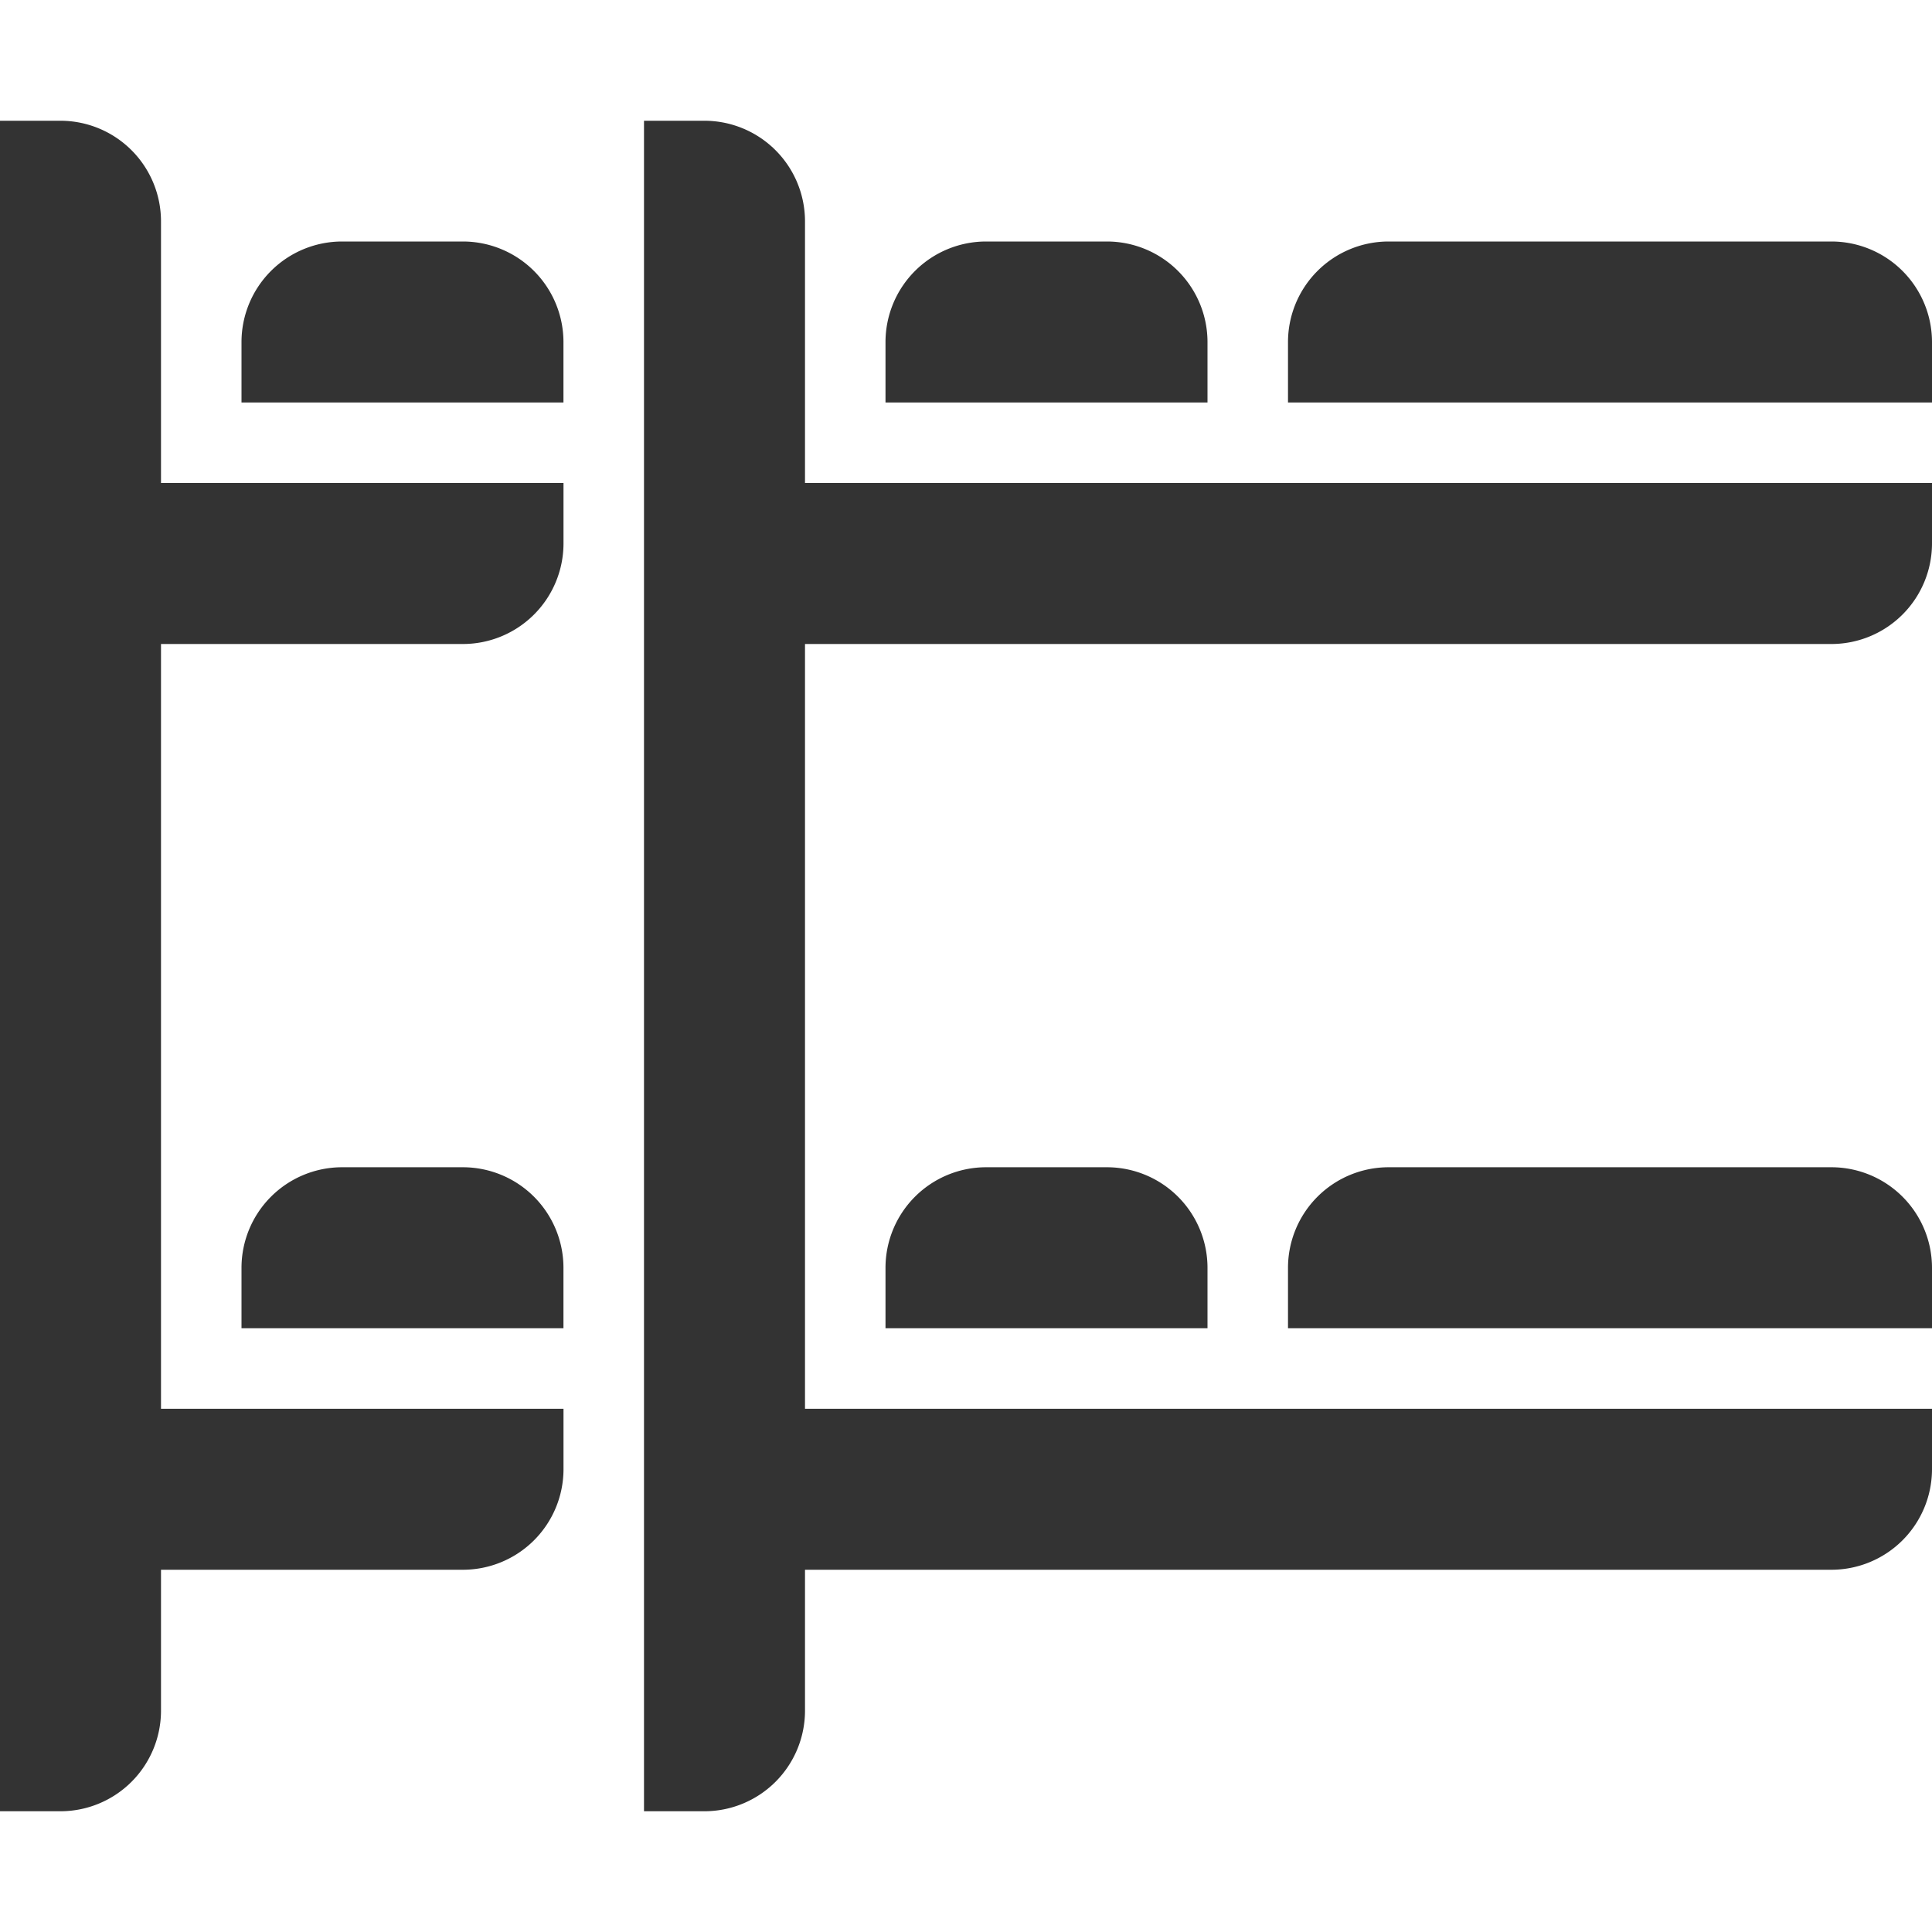<svg viewBox="0 0 48 48" xmlns="http://www.w3.org/2000/svg" id="icon">
    <g fill="none" fill-rule="evenodd">
        <path d="M0 0h48v48H0z"/>
        <path d="M45.5 29h-11a2.5 2.5 0 00-2.5 2.5V33h16v-1.5a2.5 2.5 0 00-2.5-2.5zm-34.001 0H8.5A2.5 2.5 0 006 31.5V33h7.999v-1.5a2.5 2.5 0 00-2.5-2.5zm2.5-20.5a2.5 2.5 0 00-2.5-2.5H8.5A2.5 2.5 0 006 8.5V10h7.999V8.5zM24.5 29a2.5 2.5 0 00-2.5 2.5V33h8v-1.5a2.5 2.5 0 00-2.5-2.5h-3zm21-23h-11A2.5 2.5 0 0032 8.5V10h16V8.5A2.5 2.5 0 0045.5 6zM30 8.5A2.5 2.5 0 0027.5 6h-3A2.5 2.5 0 0022 8.5V10h8V8.5zm-10-3A2.5 2.5 0 0017.5 3H16v42h1.5a2.5 2.5 0 002.5-2.5V39h25.5a2.5 2.5 0 002.5-2.5V35H20V16h25.5a2.5 2.5 0 002.5-2.5V12H20V5.5zm-16 0A2.5 2.5 0 001.5 3H0v42h1.5A2.5 2.5 0 004 42.5V39h7.5a2.5 2.5 0 002.5-2.5V35H4V16h7.5a2.5 2.5 0 002.5-2.5V12H4V5.5z" fill="#333"/>
    </g>
</svg>
